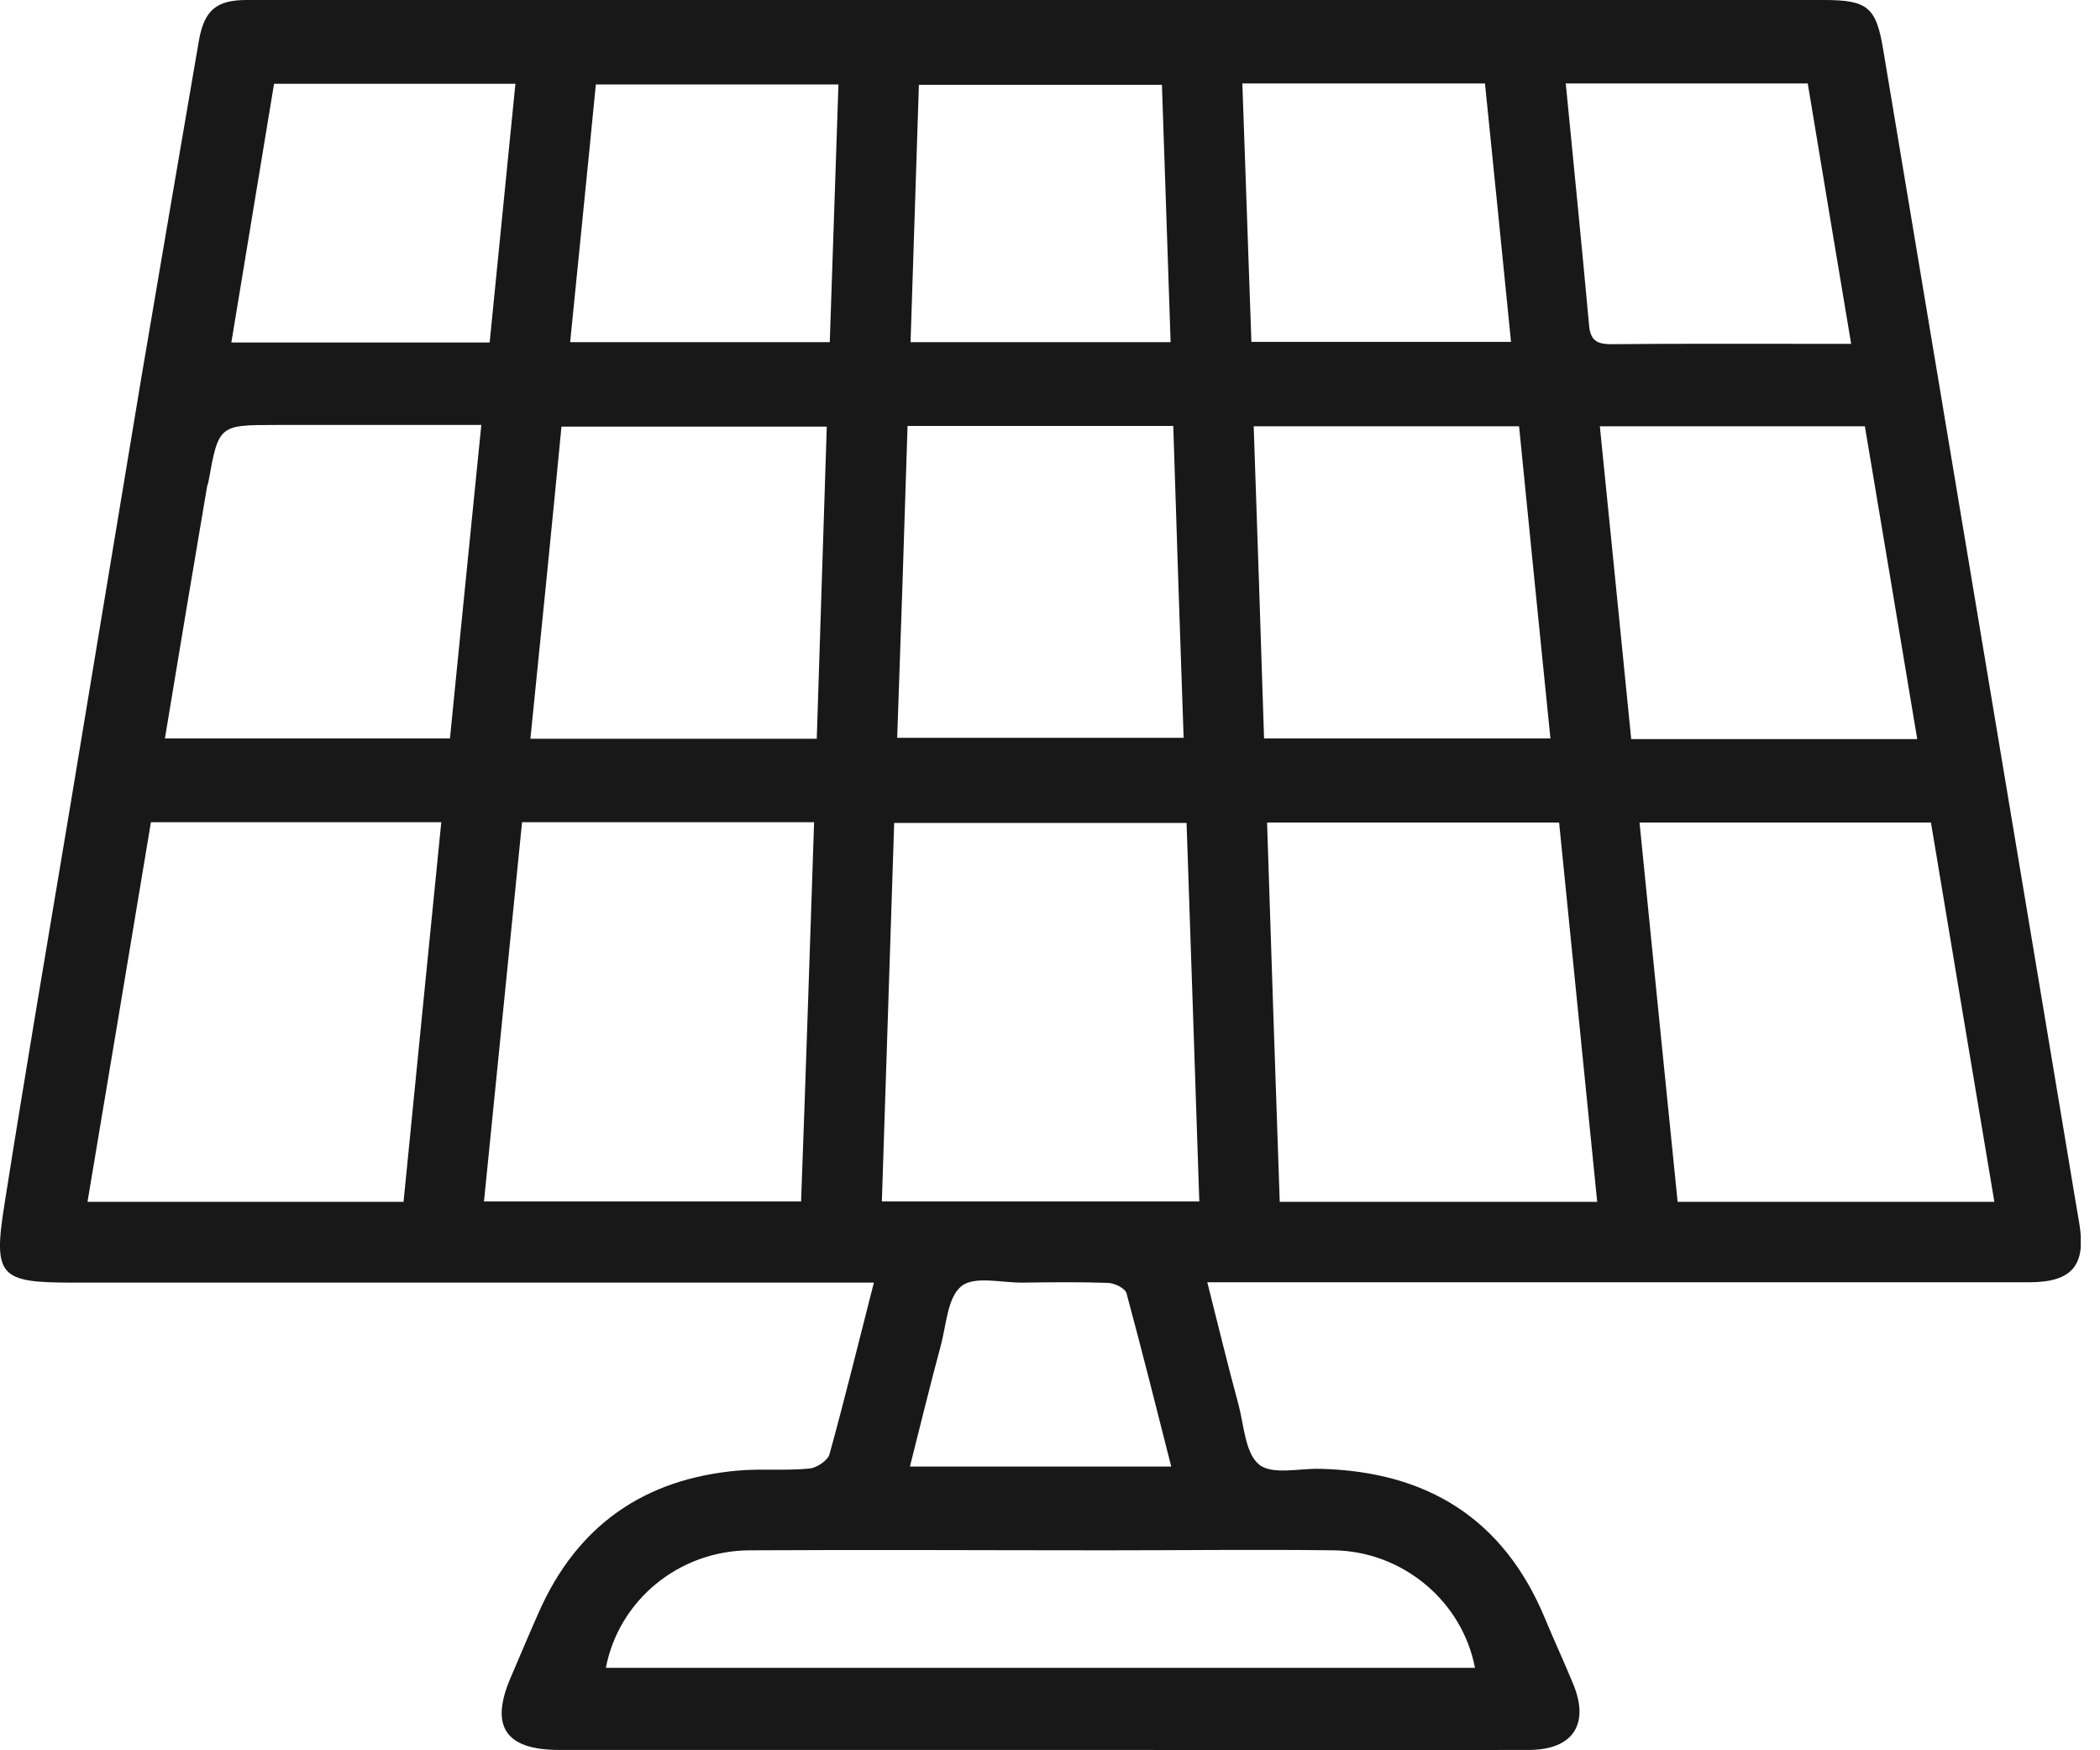 <svg width="30" height="25" viewBox="0 0 30 25" fill="none" xmlns="http://www.w3.org/2000/svg">
<g id="Frame" clip-path="url(#clip0_254_24526)">
<g id="Group">
<path id="Vector" d="M12.484 18.32C12.131 18.32 11.83 18.32 11.53 18.32C8.025 18.32 4.521 18.32 1.021 18.32C0 18.32 -0.1 18.229 0.062 17.213C0.358 15.335 0.677 13.461 0.992 11.582C1.335 9.522 1.674 7.462 2.017 5.407C2.289 3.796 2.566 2.189 2.842 0.577C2.919 0.143 3.095 0 3.524 0C5.017 0 6.504 0 7.997 0C14.014 0 20.037 0 26.054 0C26.679 0 26.803 0.1 26.903 0.71C27.761 5.846 28.619 10.986 29.478 16.122C29.554 16.57 29.625 17.018 29.702 17.461C29.807 18.067 29.607 18.315 28.991 18.315C25.406 18.315 21.82 18.315 18.234 18.315C17.924 18.315 17.61 18.315 17.247 18.315C17.4 18.921 17.538 19.493 17.691 20.055C17.772 20.356 17.786 20.752 17.986 20.918C18.172 21.071 18.563 20.971 18.864 20.98C20.385 21.018 21.481 21.691 22.073 23.121C22.201 23.431 22.344 23.736 22.473 24.051C22.712 24.623 22.473 24.991 21.849 24.995C19.717 25 17.586 24.995 15.459 24.995C12.97 24.995 10.476 24.995 7.987 24.995C7.219 24.995 6.995 24.657 7.296 23.96C7.429 23.651 7.558 23.341 7.696 23.031C8.245 21.786 9.208 21.119 10.553 21.004C10.886 20.976 11.23 21.009 11.563 20.976C11.668 20.966 11.826 20.861 11.85 20.771C12.069 19.979 12.264 19.178 12.484 18.32ZM11.63 11.744C10.219 11.744 8.85 11.744 7.458 11.744C7.277 13.556 7.096 15.354 6.914 17.161C8.44 17.161 9.928 17.161 11.444 17.161C11.511 15.359 11.568 13.57 11.63 11.744ZM17.133 17.161C17.071 15.344 17.014 13.551 16.951 11.754C15.54 11.754 14.162 11.754 12.774 11.754C12.717 13.57 12.655 15.354 12.598 17.161C14.124 17.161 15.607 17.161 17.133 17.161ZM18.282 17.166C19.817 17.166 21.3 17.166 22.817 17.166C22.635 15.349 22.454 13.547 22.273 11.749C20.866 11.749 19.498 11.749 18.101 11.749C18.158 13.561 18.22 15.344 18.282 17.166ZM23.422 11.749C23.603 13.57 23.784 15.368 23.966 17.166C25.496 17.166 26.979 17.166 28.491 17.166C28.186 15.349 27.885 13.551 27.585 11.749C26.192 11.749 24.829 11.749 23.422 11.749ZM5.765 17.166C5.946 15.339 6.123 13.551 6.304 11.744C4.897 11.744 3.538 11.744 2.156 11.744C1.855 13.551 1.555 15.354 1.25 17.166C2.756 17.166 4.244 17.166 5.765 17.166ZM8.655 23.822C12.794 23.822 16.932 23.822 21.071 23.822C20.89 22.873 20.041 22.158 19.054 22.144C17.972 22.13 16.89 22.144 15.807 22.144C14.11 22.144 12.407 22.134 10.71 22.144C9.694 22.149 8.841 22.859 8.655 23.822ZM12.965 6.084C12.918 7.591 12.87 9.06 12.817 10.538C14.205 10.538 15.54 10.538 16.909 10.538C16.856 9.036 16.808 7.567 16.761 6.084C15.483 6.084 14.248 6.084 12.965 6.084ZM7.577 10.552C8.965 10.552 10.3 10.552 11.668 10.552C11.716 9.055 11.764 7.577 11.811 6.094C10.514 6.094 9.275 6.094 8.021 6.094C7.878 7.582 7.73 9.045 7.577 10.552ZM18.058 10.547C19.45 10.547 20.78 10.547 22.149 10.547C21.996 9.045 21.849 7.572 21.701 6.089C20.428 6.089 19.188 6.089 17.91 6.089C17.962 7.582 18.01 9.055 18.058 10.547ZM27.389 10.557C27.137 9.041 26.889 7.567 26.641 6.089C25.372 6.089 24.133 6.089 22.855 6.089C23.007 7.591 23.155 9.074 23.303 10.557C24.686 10.557 26.006 10.557 27.389 10.557ZM2.356 10.547C3.72 10.547 5.059 10.547 6.428 10.547C6.576 9.055 6.724 7.582 6.876 6.07C5.875 6.07 4.912 6.07 3.948 6.07C3.124 6.07 3.124 6.07 2.976 6.89C2.971 6.914 2.961 6.933 2.957 6.957C2.756 8.144 2.556 9.331 2.356 10.547ZM8.145 4.887C9.413 4.887 10.624 4.887 11.854 4.887C11.897 3.648 11.935 2.437 11.978 1.206C10.805 1.206 9.661 1.206 8.512 1.206C8.392 2.441 8.268 3.648 8.145 4.887ZM13.008 4.887C14.272 4.887 15.483 4.887 16.723 4.887C16.68 3.643 16.642 2.432 16.599 1.211C15.421 1.211 14.281 1.211 13.127 1.211C13.089 2.446 13.046 3.652 13.008 4.887ZM17.748 1.192C17.791 2.446 17.834 3.672 17.877 4.883C19.135 4.883 20.346 4.883 21.586 4.883C21.462 3.633 21.338 2.418 21.214 1.192C20.051 1.192 18.926 1.192 17.748 1.192ZM22.368 1.192C22.483 2.37 22.597 3.509 22.702 4.654C22.721 4.864 22.817 4.916 23.017 4.916C23.98 4.907 24.943 4.911 25.906 4.911C26.078 4.911 26.245 4.911 26.445 4.911C26.23 3.638 26.03 2.418 25.825 1.192C24.667 1.192 23.541 1.192 22.368 1.192ZM3.915 1.197C3.71 2.437 3.51 3.652 3.305 4.892C4.564 4.892 5.765 4.892 6.995 4.892C7.119 3.652 7.239 2.437 7.363 1.197C6.194 1.197 5.074 1.197 3.915 1.197ZM16.732 20.947C16.518 20.103 16.313 19.288 16.093 18.472C16.074 18.401 15.926 18.329 15.831 18.324C15.426 18.31 15.02 18.315 14.61 18.32C14.31 18.324 13.919 18.22 13.733 18.372C13.533 18.534 13.518 18.935 13.437 19.23C13.285 19.793 13.146 20.365 12.999 20.947C14.262 20.947 15.478 20.947 16.732 20.947Z" fill="#181818"/>
</g>
</g>
<defs>
<clipPath id="clip0_254_24526">
<rect width="29.725" height="25" fill="white"/>
</clipPath>
</defs>
</svg>
